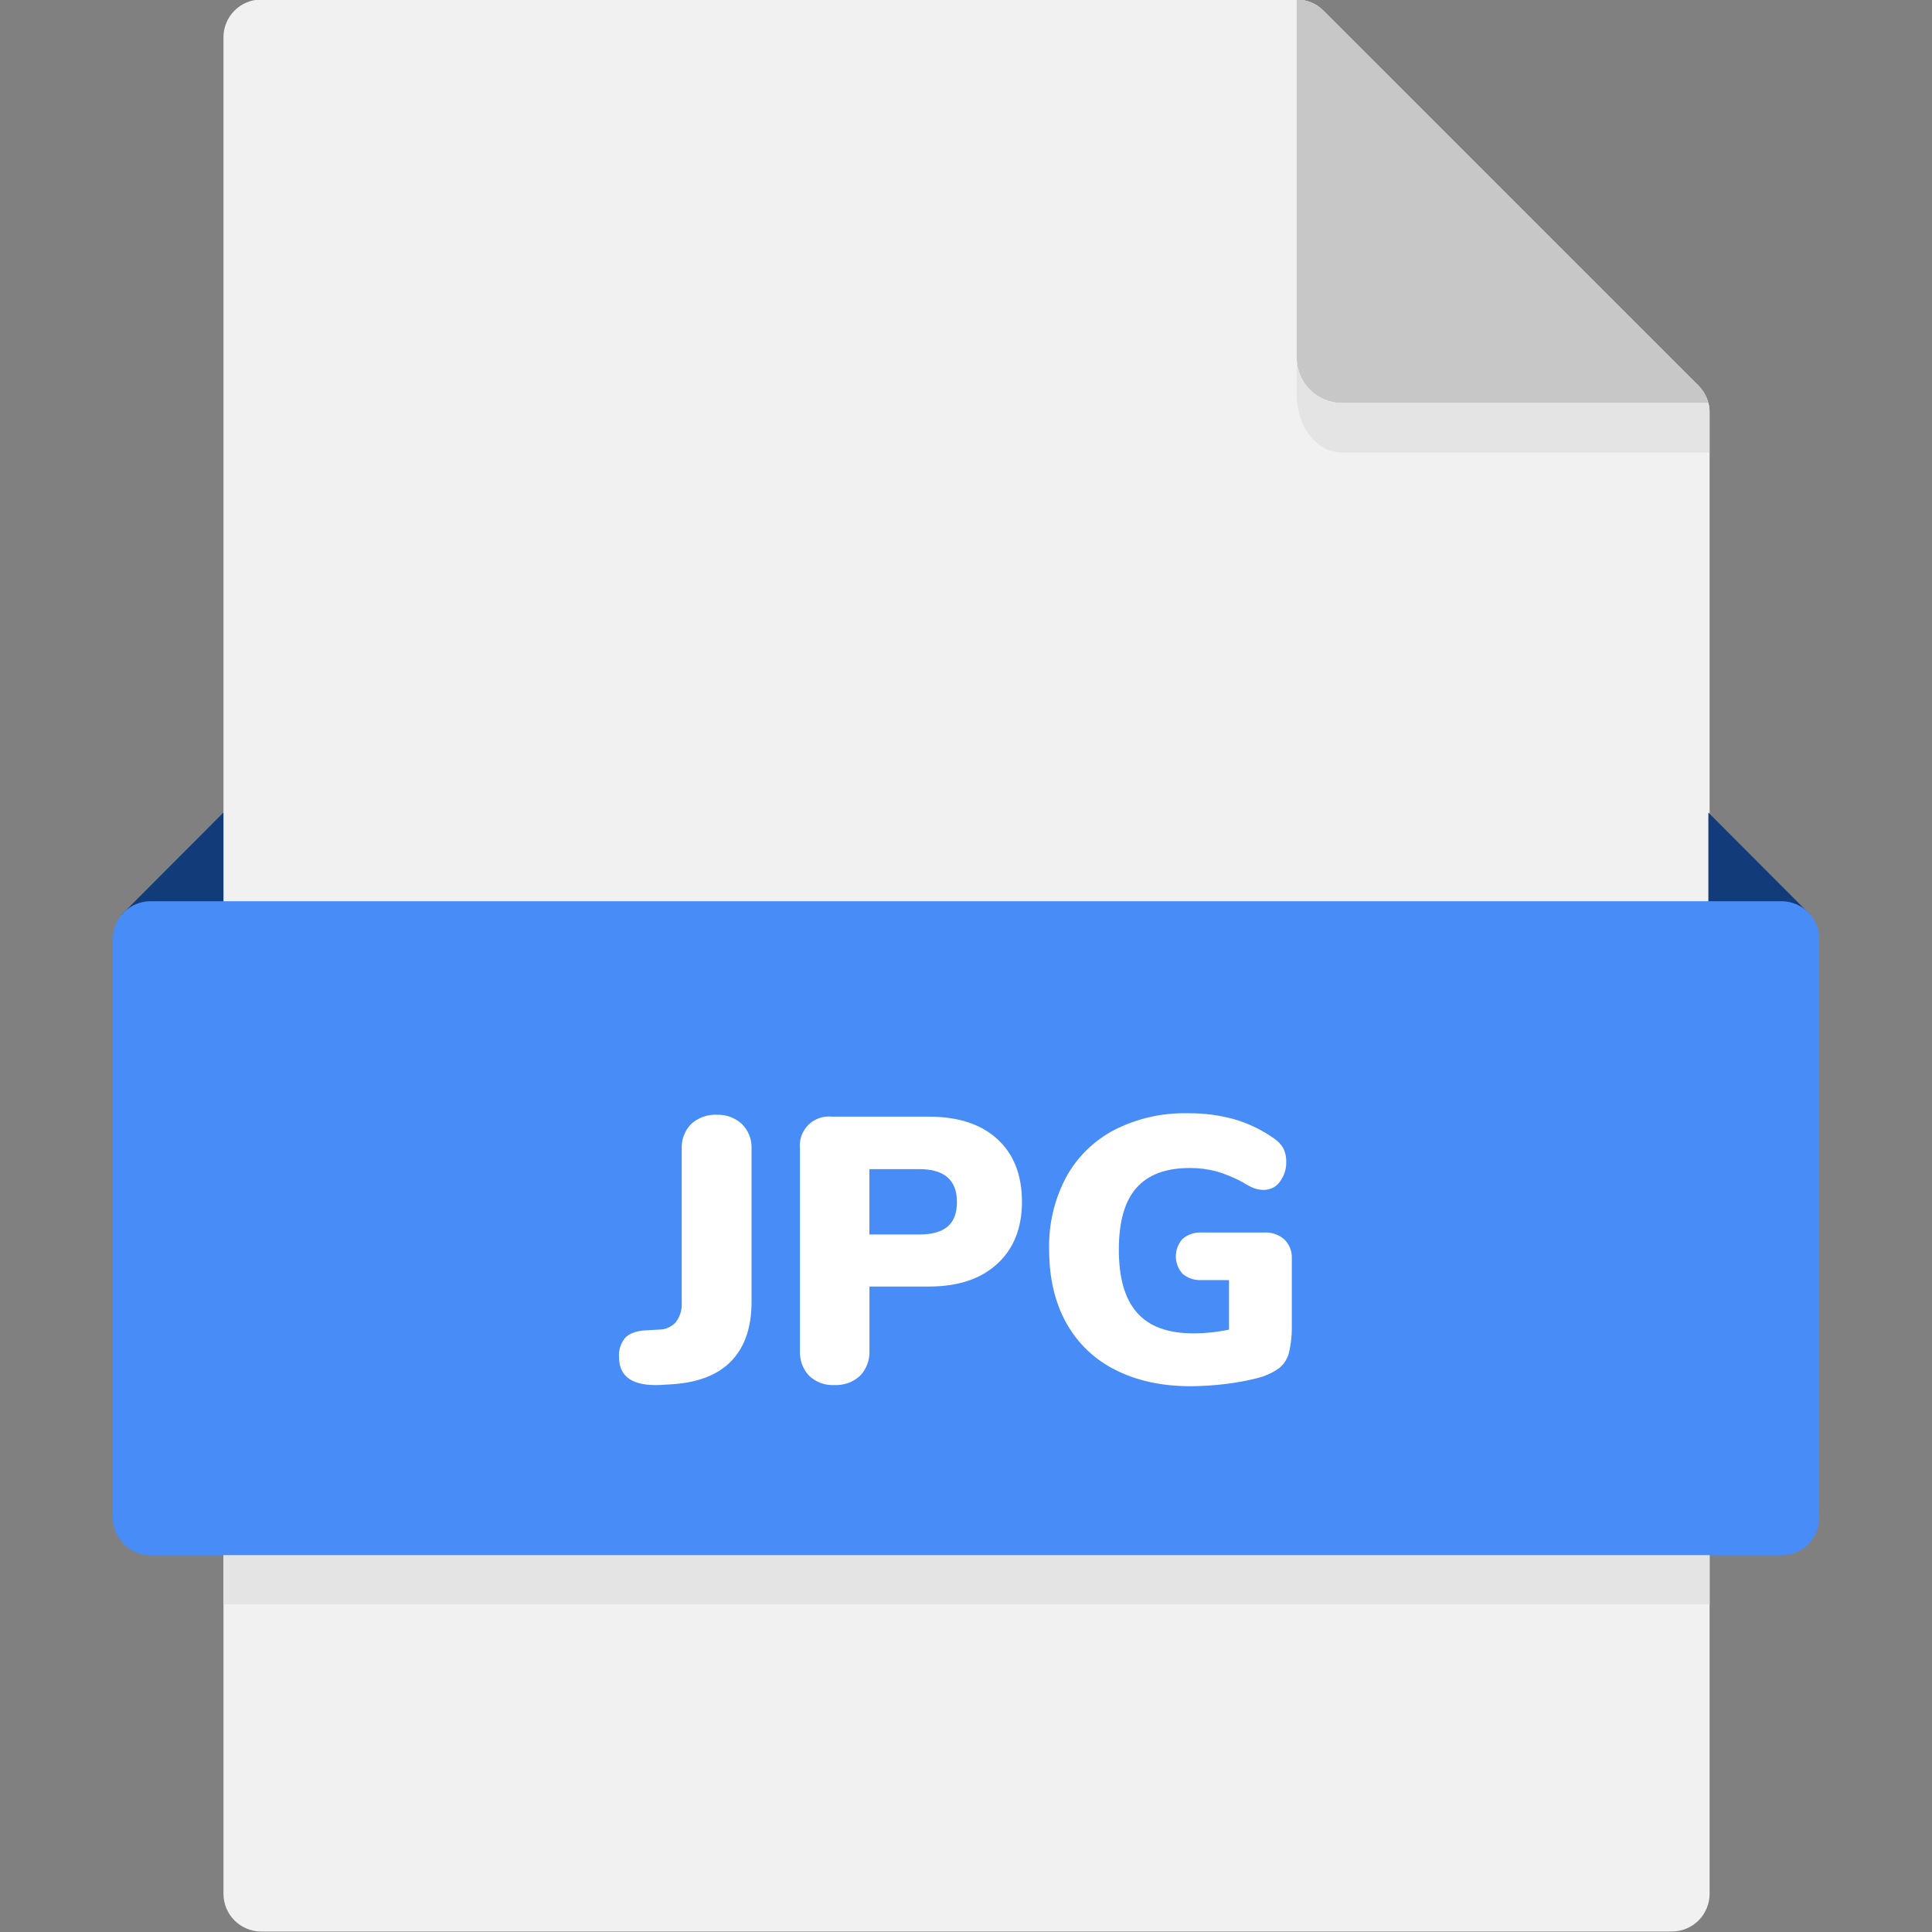 <svg width="36" height="36" viewBox="0 0 36 36" fill="none" xmlns="http://www.w3.org/2000/svg">
<rect x="0" y="0" width="36" height="36" fill="#808080" stroke="none"/>
<g clip-path="url(#clip0)">
<path d="M31.856 7.684C31.856 7.498 31.782 7.319 31.65 7.187L24.659 0.197C24.527 0.065 24.349 -0.009 24.162 -0.009H4.867C4.681 -0.009 4.502 0.065 4.37 0.197C4.238 0.329 4.164 0.507 4.164 0.694V35.288C4.164 35.474 4.238 35.653 4.37 35.785C4.502 35.917 4.681 35.991 4.867 35.991H31.153C31.339 35.991 31.518 35.917 31.65 35.785C31.782 35.653 31.856 35.474 31.856 35.288V7.684Z" fill="#F1F1F1"/>
<path d="M31.832 7.509C31.802 7.387 31.739 7.276 31.65 7.187L24.659 0.197C24.527 0.065 24.349 -0.009 24.162 -0.009V6.665C24.162 6.889 24.251 7.103 24.409 7.261C24.567 7.42 24.782 7.509 25.006 7.509L31.832 7.509Z" fill="#C7C7C7"/>
<path d="M31.833 7.51H25.007C24.783 7.51 24.568 7.421 24.41 7.262C24.252 7.104 24.163 6.89 24.163 6.666V7.379C24.163 7.846 24.453 8.434 25.033 8.434H31.854V7.685C31.858 7.625 31.851 7.566 31.833 7.51Z" fill="#E4E4E4"/>
<path d="M4.163 15.141L2.264 17.046H4.163V15.141Z" fill="#123B79"/>
<path d="M31.833 15.141L33.733 17.046H31.833V15.141Z" fill="#123B79"/>
<path d="M33.195 28.981H2.805C2.618 28.981 2.44 28.907 2.308 28.775C2.176 28.643 2.102 28.464 2.102 28.278V17.496C2.102 17.309 2.176 17.131 2.308 16.999C2.44 16.867 2.618 16.793 2.805 16.793H33.195C33.382 16.793 33.561 16.867 33.693 16.999C33.824 17.131 33.898 17.309 33.898 17.496V28.277C33.899 28.369 33.88 28.461 33.845 28.546C33.81 28.631 33.758 28.709 33.693 28.774C33.627 28.84 33.55 28.892 33.465 28.927C33.379 28.962 33.288 28.981 33.195 28.981Z" fill="#478CF7"/>
<path d="M11.535 25.288C11.529 25.223 11.537 25.156 11.558 25.094C11.578 25.031 11.611 24.973 11.654 24.923C11.734 24.843 11.861 24.798 12.035 24.789L12.274 24.775C12.334 24.776 12.394 24.765 12.449 24.74C12.504 24.716 12.554 24.68 12.594 24.635C12.671 24.533 12.71 24.407 12.703 24.279V21.405C12.699 21.32 12.712 21.236 12.743 21.157C12.773 21.077 12.819 21.005 12.878 20.945C12.943 20.885 13.018 20.84 13.1 20.81C13.183 20.78 13.27 20.768 13.357 20.772C13.443 20.769 13.528 20.782 13.608 20.812C13.688 20.841 13.762 20.886 13.825 20.945C13.885 21.005 13.932 21.076 13.963 21.156C13.994 21.235 14.008 21.32 14.004 21.405V24.258C14.004 24.727 13.881 25.092 13.635 25.352C13.389 25.613 13.022 25.76 12.534 25.793L12.309 25.807C11.793 25.831 11.535 25.659 11.535 25.288Z" fill="white"/>
<path d="M15.077 25.636C15.019 25.574 14.974 25.501 14.944 25.422C14.915 25.342 14.902 25.257 14.906 25.172V21.405C14.897 21.324 14.906 21.242 14.933 21.166C14.96 21.089 15.004 21.019 15.061 20.962C15.118 20.905 15.188 20.861 15.265 20.834C15.341 20.807 15.423 20.798 15.504 20.807H17.305C17.854 20.807 18.281 20.947 18.585 21.226C18.889 21.505 19.042 21.893 19.043 22.39C19.043 22.882 18.889 23.269 18.581 23.551C18.274 23.833 17.848 23.973 17.305 23.973H16.201V25.168C16.205 25.254 16.192 25.34 16.161 25.42C16.131 25.501 16.085 25.574 16.025 25.636C15.961 25.695 15.885 25.741 15.803 25.771C15.721 25.8 15.633 25.813 15.546 25.809C15.46 25.813 15.374 25.8 15.294 25.771C15.213 25.741 15.139 25.695 15.077 25.636ZM17.127 23.003C17.367 23.003 17.544 22.953 17.659 22.854C17.774 22.756 17.831 22.604 17.831 22.397C17.831 21.989 17.597 21.785 17.128 21.785H16.2V23.003H17.127Z" fill="white"/>
<path d="M23.934 23.097C23.98 23.142 24.016 23.197 24.039 23.257C24.063 23.317 24.074 23.381 24.071 23.445V24.669C24.076 24.85 24.059 25.031 24.018 25.207C23.988 25.323 23.922 25.425 23.828 25.499C23.703 25.585 23.564 25.647 23.417 25.682C23.216 25.732 23.013 25.769 22.808 25.792C22.601 25.816 22.394 25.829 22.186 25.83C21.646 25.83 21.178 25.728 20.779 25.524C20.392 25.331 20.073 25.024 19.865 24.645C19.654 24.262 19.549 23.809 19.549 23.284C19.537 22.815 19.646 22.351 19.865 21.936C20.071 21.559 20.385 21.252 20.766 21.053C21.189 20.839 21.657 20.733 22.131 20.744C22.429 20.74 22.727 20.779 23.014 20.86C23.274 20.938 23.52 21.058 23.742 21.215C23.812 21.262 23.871 21.324 23.914 21.398C23.952 21.477 23.97 21.564 23.967 21.652C23.971 21.785 23.928 21.915 23.847 22.021C23.814 22.067 23.771 22.105 23.721 22.131C23.671 22.157 23.615 22.171 23.559 22.172C23.493 22.174 23.427 22.163 23.365 22.14C23.293 22.11 23.224 22.073 23.158 22.031C23.002 21.945 22.837 21.877 22.666 21.827C22.504 21.784 22.337 21.763 22.17 21.764C21.724 21.764 21.392 21.888 21.174 22.137C20.956 22.385 20.848 22.767 20.848 23.284C20.848 23.814 20.961 24.207 21.189 24.462C21.416 24.718 21.764 24.845 22.233 24.845C22.458 24.845 22.682 24.822 22.901 24.775V23.853H22.395C22.265 23.861 22.137 23.82 22.037 23.737C21.955 23.648 21.91 23.531 21.91 23.41C21.91 23.289 21.955 23.173 22.037 23.083C22.137 23 22.265 22.958 22.395 22.966H23.556C23.625 22.962 23.693 22.971 23.758 22.994C23.823 23.016 23.883 23.051 23.934 23.097Z" fill="white"/>
<path d="M4.163 28.981H31.856V29.893H4.163V28.981Z" fill="#E4E4E4"/>
</g>
<defs>
<clipPath id="clip0">
<rect width="36" height="36" fill="white"/>
</clipPath>
</defs>
</svg>
